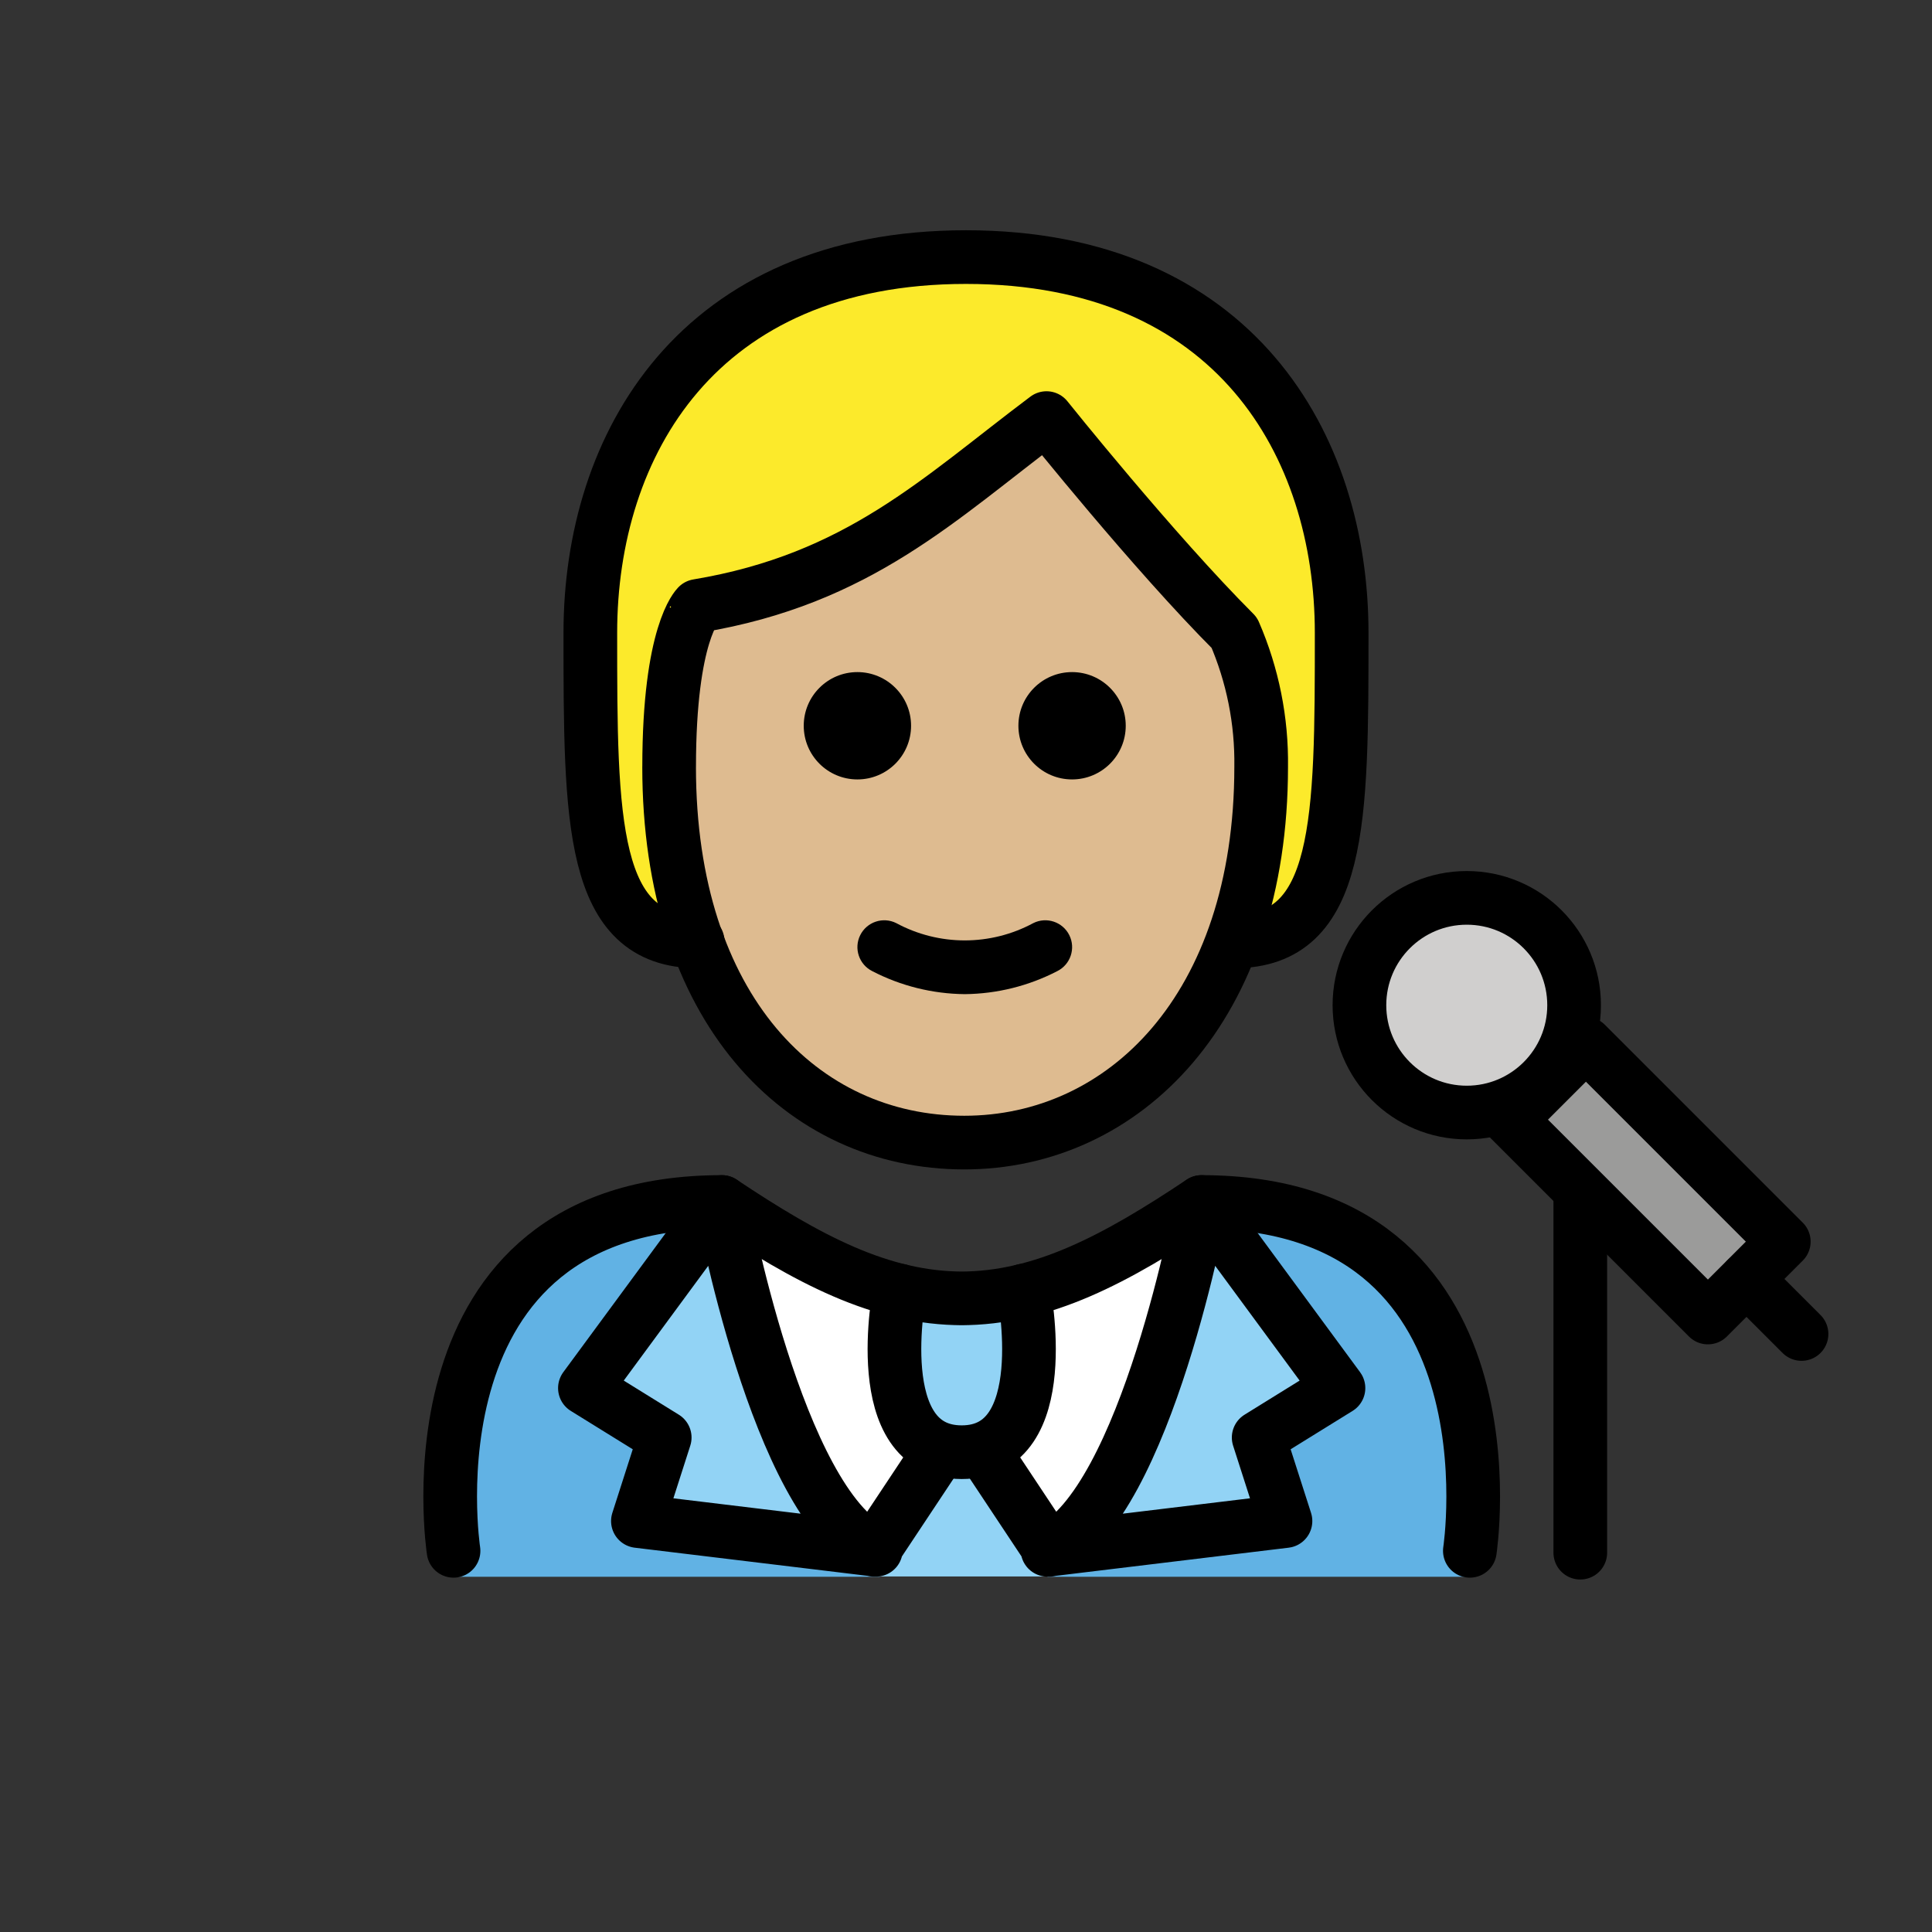 <?xml version="1.0" encoding="UTF-8"?>
<svg id="a" version="1.1" viewBox="0 0 72 72" xmlns="http://www.w3.org/2000/svg"><rect x="0" y="0" width="72" height="72" fill="#333333" stroke="none"/><g id="b"><path d="m54.778 58.592s2-13.797-10-13.797c-3.192 2.119-5.926 3.584-9 3.578h0.125c-3.074 0.006-5.808-1.458-9-3.578-12 0-10 13.797-10 13.797" fill="#fff"/><path d="m26.902 44.795c-12 0-10 13.967-10 13.967h15.893s-4.421-3.265-5.893-13.967" fill="#61B2E4"/><path d="m44.778 44.795c12 0 10 13.967 10 13.967h-15.748s5.422-7.443 5.748-13.967" fill="#61B2E4"/><path d="m33.533 48.284s-1.206 6.021 2.307 6.021c3.514 0 2.307-6.021 2.307-6.021" fill="#92D3F5"/><rect transform="matrix(.707 -.707 .707 .707 -13.13 56.293)" x="59.386" y="38.782" width="4" height="10.43" fill="#9B9B9A"/><ellipse cx="54.662" cy="37.461" rx="4" ry="4" fill="#D0CFCE"/><path d="m34.99 54.488-2.415 3.638c-3.63-1.754-5.672-12.962-5.672-12.962l-5.105 6.935 2.974 1.842-0.999 3.113 8.869 1.072" fill="#92D3F5"/><polygon points="35.679 54.096 37.469 56.706 38.976 58.75 32.665 58.75 34.172 56.706" fill="#92D3F5"/><path d="m36.69 54.488 2.415 3.638c3.63-1.754 5.672-12.962 5.672-12.962l5.104 6.935-2.974 1.842 0.999 3.113-8.869 1.072" fill="#92D3F5"/></g><g id="c"><path d="m26 35.081c-4 0-4-4.5-4-11.5s4-14 14-14 14 7 14 14 0 11.5-4 11.5" fill="#fcea2b"/></g><g id="d"><path d="m24.936 28.581c0 9 4.936 14 11 14 5.936 0 11.064-5 11.064-14 0.025-1.719-0.316-3.423-1-5-3-3-7-8-7-8-4 3-7 6-13 7 0-5e-4 -1.063 0.999-1.063 6z" fill="#debb90"/></g><g id="e"><ellipse cx="54.662" cy="37.461" rx="4" ry="4" fill="none" stroke="#000" stroke-linecap="round" stroke-linejoin="round" stroke-miterlimit="10" stroke-width="2"/><line x1="65.091" x2="67.138" y1="47.667" y2="49.714" fill="none" stroke="#000" stroke-linecap="round" stroke-linejoin="round" stroke-miterlimit="10" stroke-width="2"/><line x1="58.893" x2="58.893" y1="44.664" y2="57.864" fill="none" stroke="#000" stroke-linecap="round" stroke-linejoin="round" stroke-miterlimit="10" stroke-width="2"/><path d="m33.533 48.098s-1.206 6.021 2.307 6.021c3.514 0 2.307-6.021 2.307-6.021" fill="none" stroke="#000" stroke-linecap="round" stroke-linejoin="round" stroke-miterlimit="10" stroke-width="2"/><path d="m34.99 54.119-2.415 3.638c-3.63-1.754-5.672-12.962-5.672-12.962l-5.105 6.935 2.974 1.842-0.999 3.113 8.869 1.072" fill="none" stroke="#000" stroke-linecap="round" stroke-linejoin="round" stroke-miterlimit="10" stroke-width="2"/><path d="m36.69 54.119 2.415 3.638c3.63-1.754 5.672-12.962 5.672-12.962l5.104 6.935-2.974 1.842 0.999 3.113-8.869 1.072" fill="none" stroke="#000" stroke-linecap="round" stroke-linejoin="round" stroke-miterlimit="10" stroke-width="2"/><path d="m16.902 57.795s-2-13 10-13c3.192 2.128 5.926 3.598 9 3.592h-0.125c3.074 0.006 5.808-1.464 9-3.592 12 0 10 13 10 13" fill="none" stroke="#000" stroke-linecap="round" stroke-linejoin="round" stroke-miterlimit="10" stroke-width="2"/><path d="m26 35.081c-4 0-4-4.5-4-11.5s4-14 14-14 14 7 14 14 0 11.5-4 11.5" fill="none" stroke="#000" stroke-linecap="round" stroke-linejoin="round" stroke-width="2"/><path d="m24.936 28.581c0 9 4.936 14 11 14 5.936 0 11.064-5 11.064-14 0.025-1.719-0.316-3.423-1-5-3-3-7-8-7-8-4 3-7 6-13 7 0-5e-4 -1.063 0.999-1.063 6z" fill="none" stroke="#000" stroke-linejoin="round" stroke-width="2"/><path d="m33.953 27.047c0 1.105-0.895 2-2 2s-2-0.895-2-2 0.895-2 2-2c1.104 4e-4 2 0.896 2 2"/><path d="m35.953 37.049c-1.2-0.012-2.381-0.305-3.447-0.858-0.494-0.247-0.694-0.848-0.447-1.342s0.848-0.694 1.342-0.447c1.593 0.859 3.512 0.859 5.106 0 0.494-0.247 1.095-0.047 1.342 0.447s0.047 1.095-0.447 1.342c-1.066 0.552-2.247 0.846-3.447 0.858z"/><path d="m41.953 27.047c0 1.105-0.895 2-2 2s-2-0.895-2-2 0.895-2 2-2c1.104 4e-4 2 0.896 2 2"/><rect transform="matrix(.707 -.707 .707 .707 -13.13 56.293)" x="59.386" y="38.782" width="4" height="10.43" fill="none" stroke="#000" stroke-linecap="round" stroke-linejoin="round" stroke-miterlimit="10" stroke-width="2"/></g></svg>
